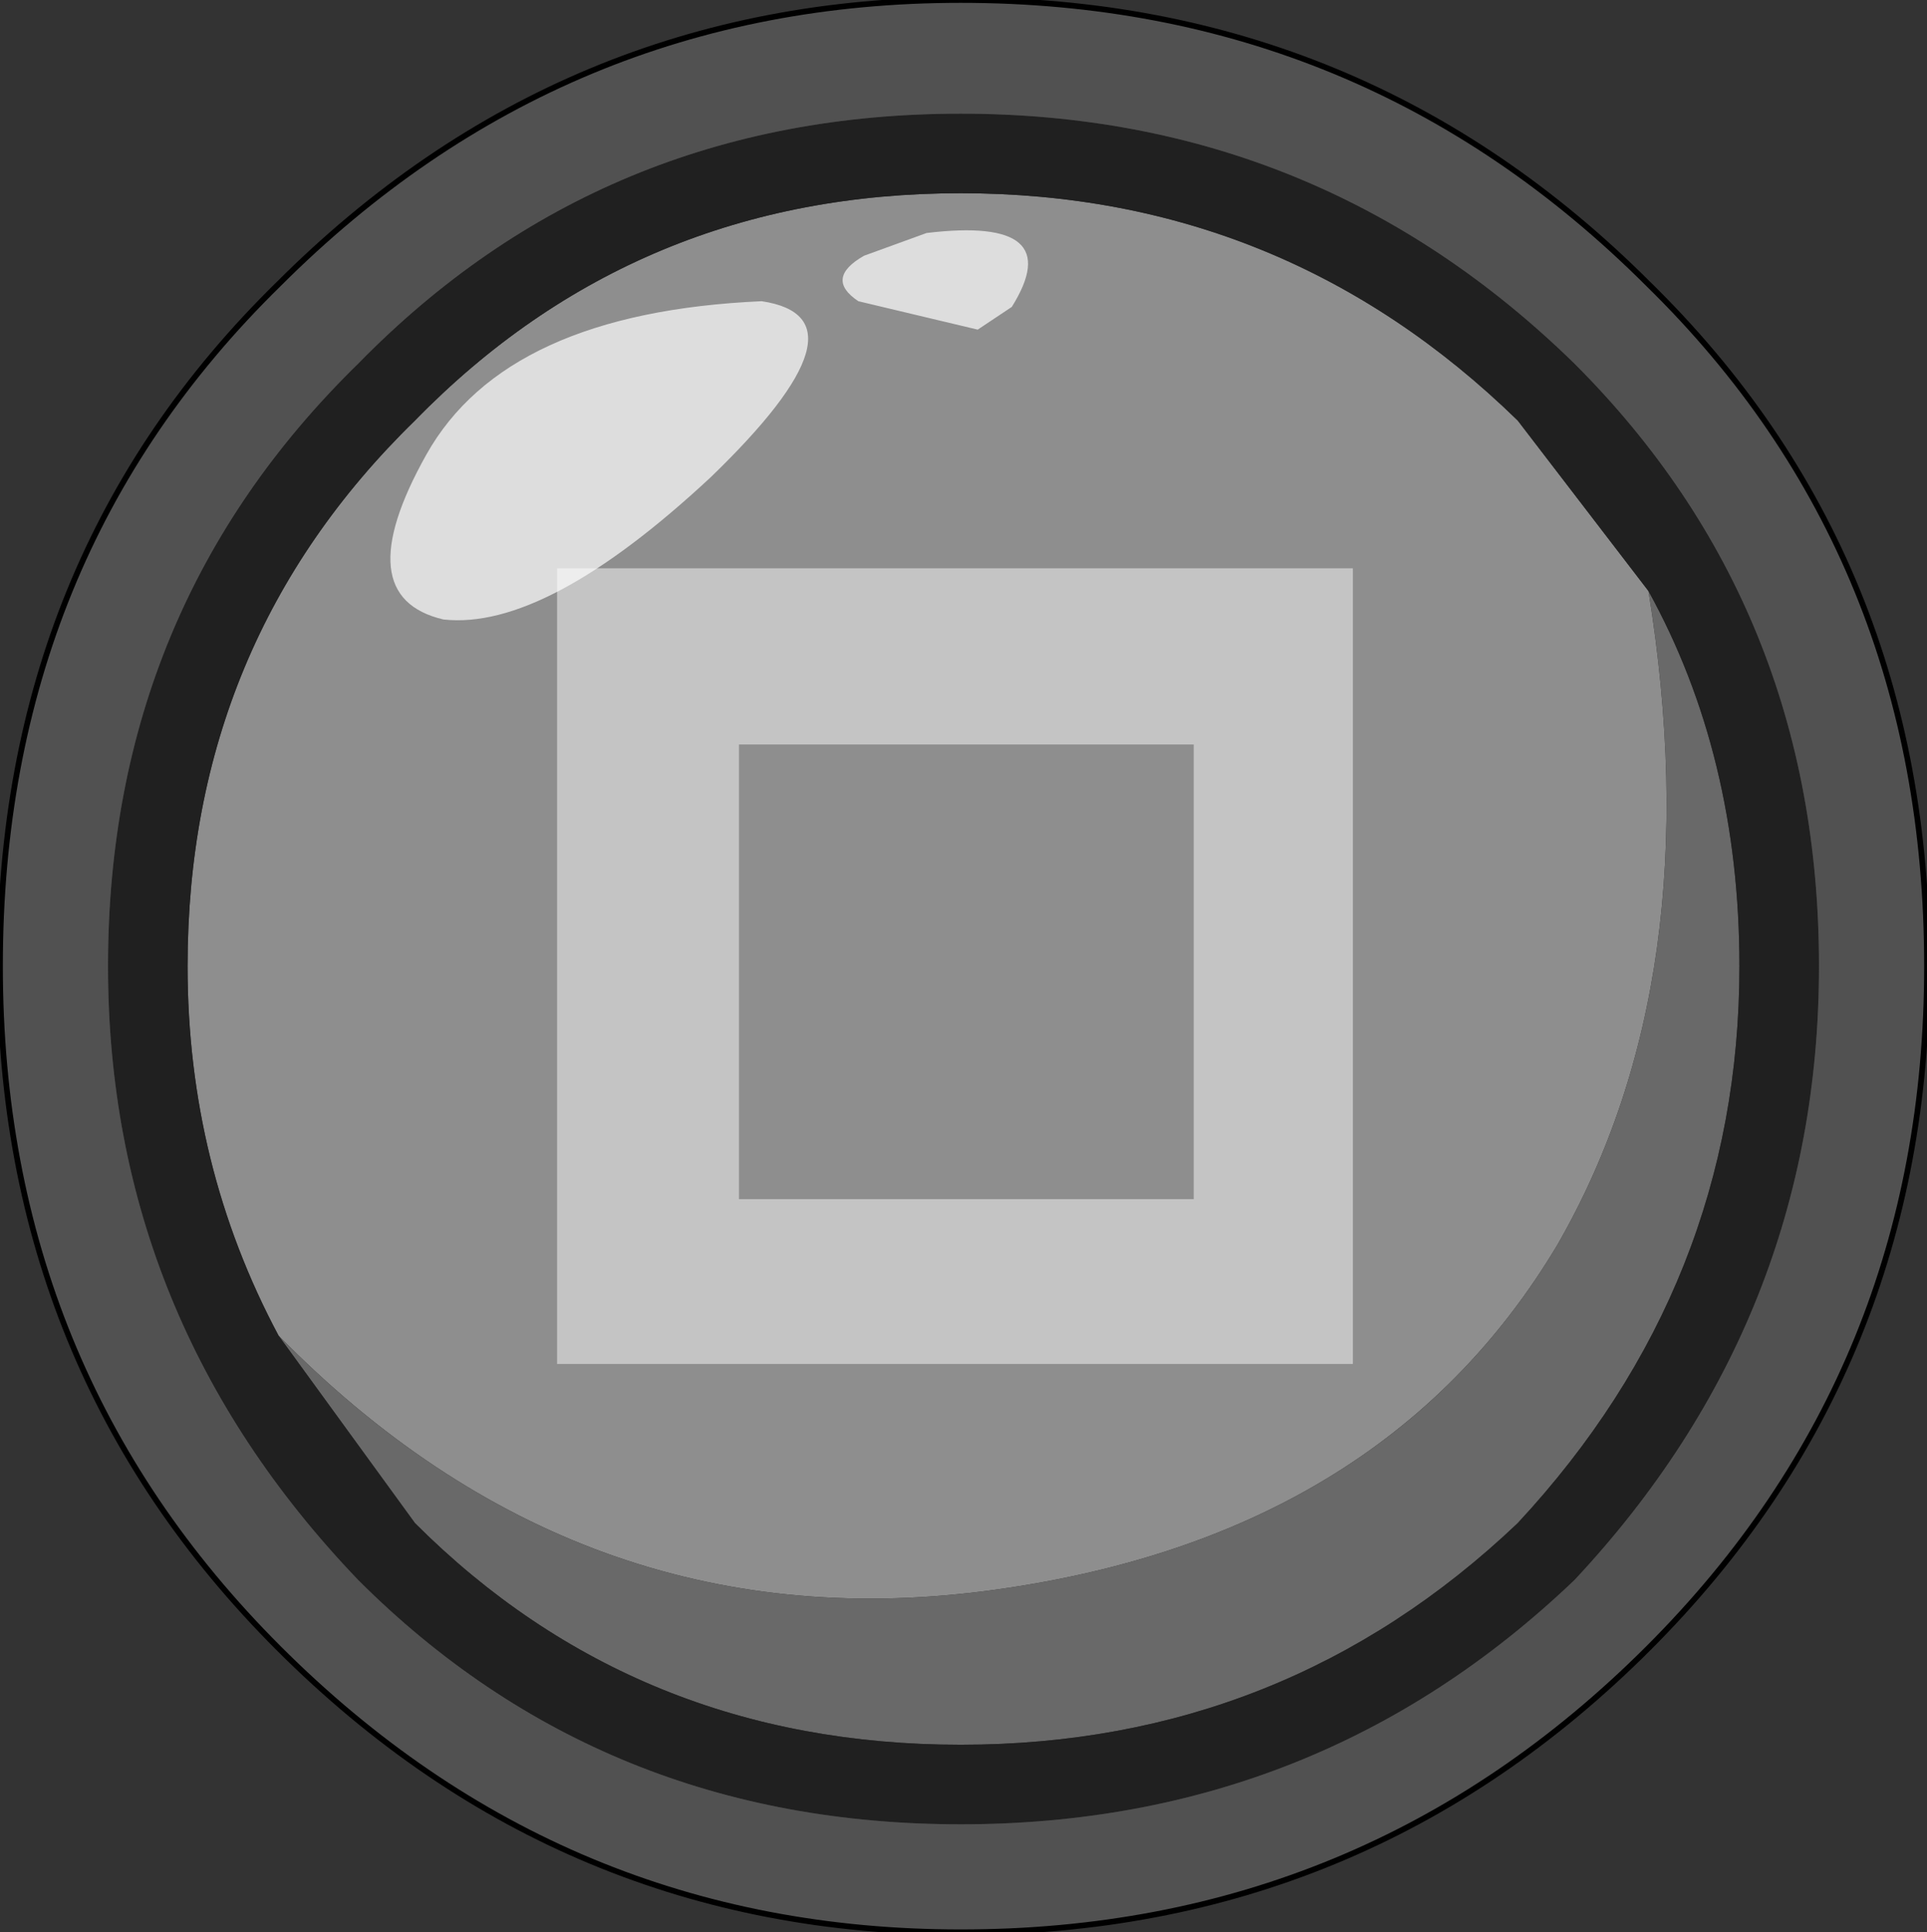 <?xml version="1.0" encoding="UTF-8" standalone="no"?>
<svg xmlns:xlink="http://www.w3.org/1999/xlink" height="17.0px" width="16.95px" xmlns="http://www.w3.org/2000/svg">
  <rect width="100%" height="100%" fill="#333333" stroke="none"/>
  <g transform="matrix(1.0, 0.0, 0.0, 1.0, 8.5, 8.5)">
    <path d="M-6.05 3.25 Q-6.85 1.75 -6.85 0.0 -6.85 -2.85 -4.85 -4.8 -2.9 -6.8 -0.05 -6.8 2.8 -6.8 4.85 -4.8 L6.0 -3.3 Q6.55 0.1 5.2 2.45 3.65 5.05 0.15 5.5 -3.4 5.95 -6.05 3.25" fill="#8e8e8e" fill-rule="evenodd" stroke="none"/>
    <path d="M6.0 -3.3 Q6.8 -1.85 6.8 0.0 6.8 2.8 4.85 4.9 2.8 6.85 -0.05 6.85 -2.9 6.85 -4.85 4.9 L-6.05 3.25 Q-3.4 5.95 0.15 5.5 3.65 5.05 5.2 2.45 6.55 0.1 6.0 -3.3" fill="#696969" fill-rule="evenodd" stroke="none"/>
    <path d="M6.0 -3.3 L4.85 -4.8 Q2.8 -6.8 -0.05 -6.8 -2.9 -6.8 -4.85 -4.8 -6.85 -2.85 -6.85 0.0 -6.85 1.75 -6.05 3.25 L-4.85 4.9 Q-2.9 6.85 -0.05 6.85 2.8 6.85 4.85 4.9 6.8 2.8 6.8 0.0 6.8 -1.85 6.0 -3.3 M7.5 0.0 Q7.5 3.1 5.35 5.4 3.1 7.55 -0.05 7.55 -3.2 7.55 -5.35 5.4 -7.55 3.1 -7.55 0.0 -7.55 -3.15 -5.35 -5.3 -3.2 -7.5 -0.05 -7.5 3.1 -7.5 5.35 -5.3 7.5 -3.15 7.5 0.0" fill="#202020" fill-rule="evenodd" stroke="none"/>
    <path d="M7.5 0.0 Q7.5 -3.15 5.35 -5.3 3.1 -7.5 -0.05 -7.5 -3.2 -7.5 -5.35 -5.3 -7.55 -3.15 -7.55 0.0 -7.55 3.1 -5.35 5.4 -3.2 7.55 -0.05 7.55 3.1 7.55 5.35 5.4 7.5 3.1 7.5 0.0 M8.45 0.0 Q8.45 3.55 6.0 6.0 3.5 8.5 -0.05 8.5 -3.55 8.5 -6.05 6.0 -8.5 3.55 -8.5 0.0 -8.5 -3.6 -6.05 -6.0 -3.55 -8.5 -0.05 -8.5 3.5 -8.5 6.0 -6.0 8.45 -3.6 8.45 0.0" fill="#515151" fill-rule="evenodd" stroke="none"/>
    <path d="M8.45 0.0 Q8.45 3.55 6.0 6.0 3.5 8.5 -0.05 8.5 -3.55 8.5 -6.05 6.0 -8.5 3.55 -8.5 0.0 -8.5 -3.6 -6.05 -6.0 -3.55 -8.5 -0.05 -8.5 3.5 -8.5 6.0 -6.0 8.45 -3.6 8.45 0.0 Z" fill="none" stroke="#000000" stroke-linecap="round" stroke-linejoin="round" stroke-width="0.05"/>
    <path d="M-2.0 -1.95 L-2.0 2.05 2.0 2.05 2.0 -1.95 -2.0 -1.95 M-3.6 -3.5 L3.4 -3.5 3.4 3.5 -3.6 3.5 -3.6 -3.5" fill="#c4c4c4" fill-rule="evenodd" stroke="none"/>
    <path d="M-0.35 -6.45 Q0.9 -6.6 0.4 -5.8 L0.1 -5.6 -0.95 -5.85 Q-1.25 -6.05 -0.9 -6.25 L-0.35 -6.45 M-1.8 -5.85 Q-0.8 -5.7 -2.25 -4.3 -3.7 -2.95 -4.6 -3.05 -5.45 -3.25 -4.75 -4.5 -4.05 -5.75 -1.8 -5.85" fill="#ffffff" fill-opacity="0.702" fill-rule="evenodd" stroke="none"/>
  </g>
</svg>
